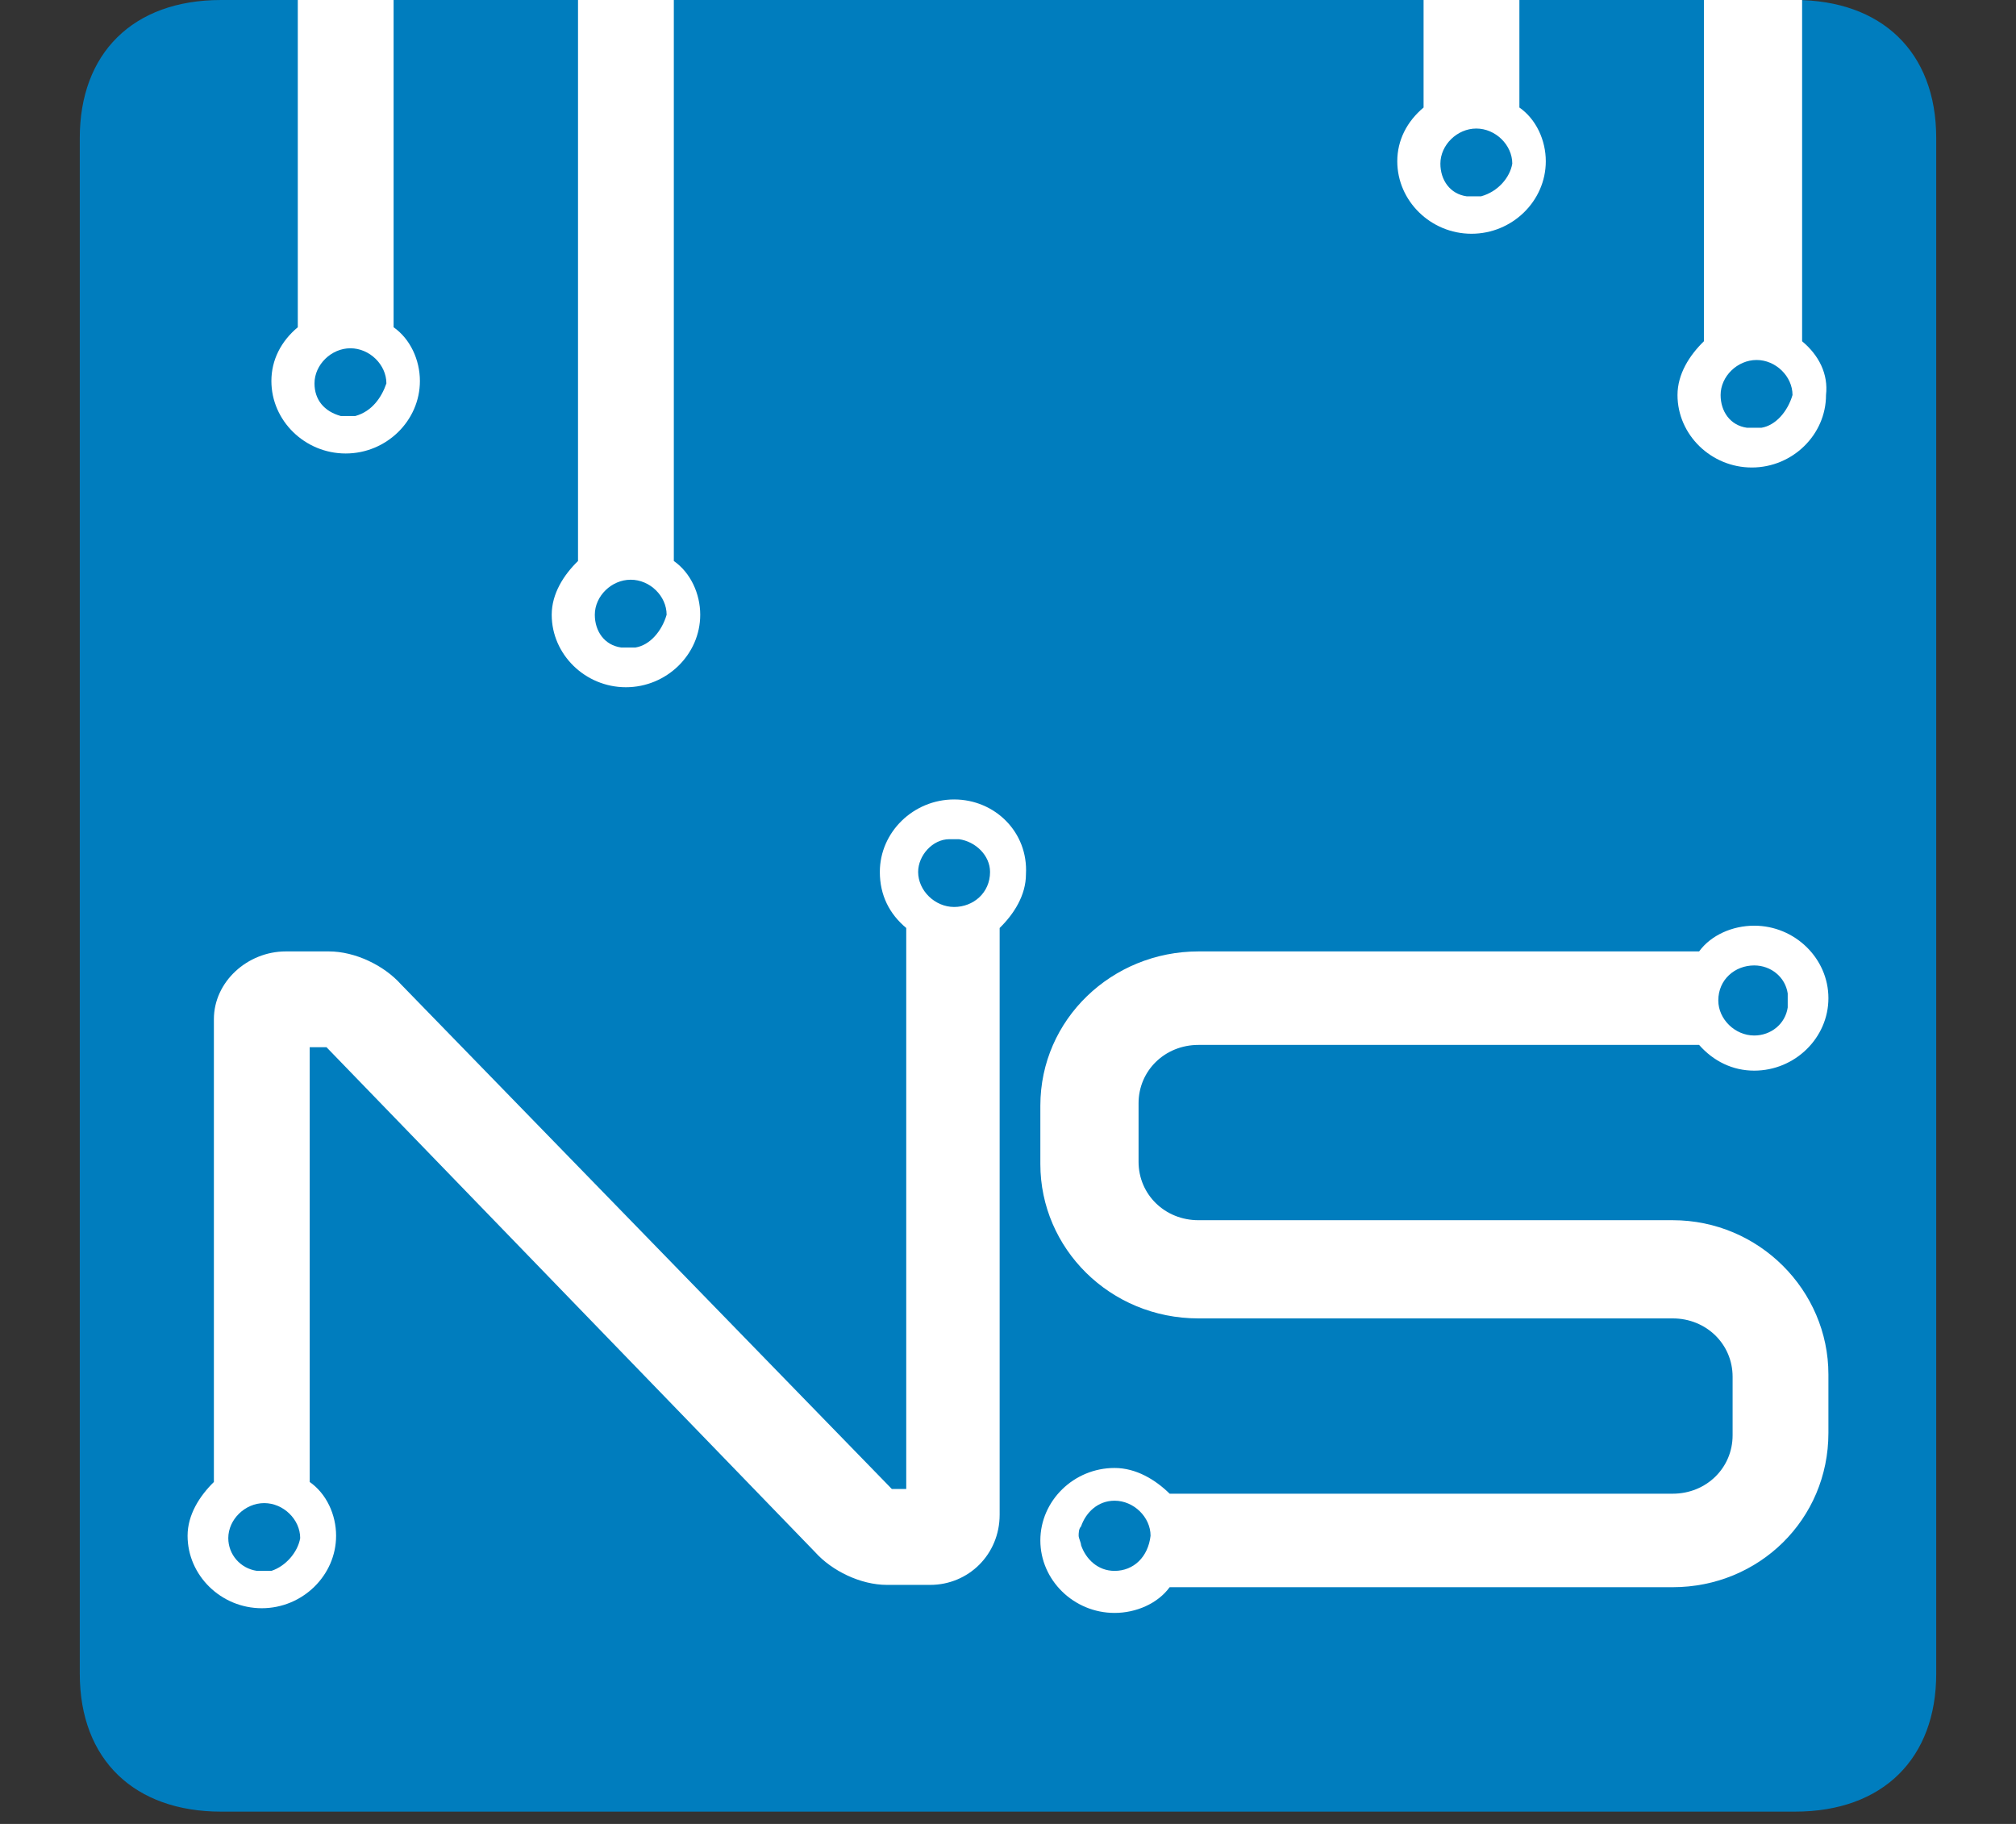 <svg width="21" height="19" viewBox="0 0 21 19" fill="none" xmlns="http://www.w3.org/2000/svg">
<rect x="0" y="0" width="21" height="19" fill="#333333" stroke="none"/>
<path d="M20.169 17.435C20.169 18.312 19.62 18.872 18.697 18.872H2.303C1.405 18.872 0.831 18.336 0.831 17.435V1.437C0.831 0.56 1.38 0 2.303 0H18.697C19.595 0 20.169 0.536 20.169 1.437V17.435Z" fill="#007DBE"/>
<path d="M7.044 0H6.021V5.844C5.871 5.99 5.747 6.185 5.747 6.404C5.747 6.818 6.096 7.159 6.52 7.159C6.944 7.159 7.294 6.818 7.294 6.404C7.294 6.185 7.194 5.966 7.019 5.844V0H7.044ZM6.62 6.745C6.595 6.745 6.57 6.745 6.545 6.745C6.52 6.745 6.495 6.745 6.47 6.745C6.296 6.721 6.196 6.575 6.196 6.404C6.196 6.209 6.37 6.039 6.57 6.039C6.77 6.039 6.944 6.209 6.944 6.404C6.894 6.575 6.77 6.721 6.62 6.745Z" fill="white"/>
<path d="M4.125 0H3.102V3.409C2.927 3.555 2.827 3.75 2.827 3.969C2.827 4.383 3.176 4.724 3.601 4.724C4.025 4.724 4.374 4.383 4.374 3.969C4.374 3.75 4.274 3.531 4.1 3.409V0H4.125ZM3.7 4.334C3.675 4.334 3.65 4.334 3.626 4.334C3.601 4.334 3.576 4.334 3.551 4.334C3.376 4.286 3.276 4.164 3.276 3.994C3.276 3.799 3.451 3.628 3.65 3.628C3.85 3.628 4.025 3.799 4.025 3.994C3.975 4.14 3.875 4.286 3.7 4.334Z" fill="white"/>
<path d="M18.772 3.555V0C18.747 0 18.722 0 18.697 0H17.749V3.555C17.599 3.701 17.474 3.896 17.474 4.115C17.474 4.529 17.824 4.87 18.248 4.87C18.672 4.87 19.021 4.529 19.021 4.115C19.046 3.896 18.947 3.701 18.772 3.555ZM18.348 4.456C18.323 4.456 18.298 4.456 18.273 4.456C18.248 4.456 18.223 4.456 18.198 4.456C18.023 4.432 17.923 4.286 17.923 4.115C17.923 3.92 18.098 3.75 18.298 3.75C18.497 3.75 18.672 3.92 18.672 4.115C18.622 4.286 18.497 4.432 18.348 4.456Z" fill="white"/>
<path d="M15.852 0H14.829V1.12C14.655 1.266 14.555 1.461 14.555 1.68C14.555 2.094 14.904 2.435 15.328 2.435C15.753 2.435 16.102 2.094 16.102 1.68C16.102 1.461 16.002 1.242 15.827 1.12V0H15.852ZM15.428 2.045C15.403 2.045 15.378 2.045 15.353 2.045C15.328 2.045 15.303 2.045 15.278 2.045C15.104 2.021 15.004 1.875 15.004 1.705C15.004 1.51 15.179 1.339 15.378 1.339C15.578 1.339 15.753 1.51 15.753 1.705C15.728 1.851 15.603 1.997 15.428 2.045Z" fill="white"/>
<path d="M9.939 8.328C9.514 8.328 9.165 8.669 9.165 9.083C9.165 9.326 9.265 9.521 9.44 9.667V15.511H9.29L4.175 10.252C4 10.057 3.7 9.911 3.426 9.911H2.977C2.578 9.911 2.228 10.227 2.228 10.617V15.438C2.079 15.584 1.954 15.779 1.954 15.998C1.954 16.412 2.303 16.753 2.727 16.753C3.151 16.753 3.501 16.412 3.501 15.998C3.501 15.779 3.401 15.56 3.226 15.438V10.909H3.376C3.376 10.909 3.376 10.909 3.401 10.909L8.491 16.169C8.666 16.364 8.965 16.51 9.24 16.51H9.689C10.088 16.51 10.413 16.193 10.413 15.779V9.667C10.562 9.521 10.687 9.326 10.687 9.107C10.712 8.669 10.363 8.328 9.939 8.328ZM2.827 16.364C2.802 16.364 2.777 16.364 2.752 16.364C2.727 16.364 2.702 16.364 2.677 16.364C2.503 16.339 2.378 16.193 2.378 16.023C2.378 15.828 2.553 15.658 2.752 15.658C2.952 15.658 3.127 15.828 3.127 16.023C3.102 16.169 2.977 16.315 2.827 16.364ZM9.939 9.448C9.739 9.448 9.564 9.278 9.564 9.083C9.564 8.912 9.714 8.742 9.889 8.742C9.914 8.742 9.914 8.742 9.939 8.742C9.964 8.742 9.964 8.742 9.989 8.742C10.163 8.766 10.313 8.912 10.313 9.083C10.313 9.302 10.138 9.448 9.939 9.448Z" fill="white"/>
<path d="M17.424 12.711H12.484C12.134 12.711 11.86 12.443 11.86 12.102V11.493C11.86 11.153 12.134 10.885 12.484 10.885H17.699C17.849 11.055 18.048 11.153 18.273 11.153C18.697 11.153 19.046 10.812 19.046 10.398C19.046 9.984 18.697 9.643 18.273 9.643C18.048 9.643 17.824 9.74 17.699 9.911H12.484C11.585 9.911 10.837 10.617 10.837 11.518V12.127C10.837 13.003 11.56 13.734 12.484 13.734H17.424C17.774 13.734 18.048 14.002 18.048 14.342V14.951C18.048 15.292 17.774 15.56 17.424 15.56H12.184C12.035 15.414 11.835 15.292 11.61 15.292C11.186 15.292 10.837 15.633 10.837 16.047C10.837 16.461 11.186 16.802 11.61 16.802C11.835 16.802 12.06 16.704 12.184 16.534H17.424C18.323 16.534 19.046 15.828 19.046 14.927V14.318C19.046 13.442 18.323 12.711 17.424 12.711ZM18.273 10.057C18.448 10.057 18.597 10.179 18.622 10.349C18.622 10.373 18.622 10.398 18.622 10.422C18.622 10.446 18.622 10.471 18.622 10.495C18.597 10.666 18.448 10.787 18.273 10.787C18.073 10.787 17.899 10.617 17.899 10.422C17.899 10.203 18.073 10.057 18.273 10.057ZM11.61 16.364C11.436 16.364 11.311 16.242 11.261 16.096C11.261 16.071 11.236 16.023 11.236 15.998C11.236 15.974 11.236 15.925 11.261 15.901C11.311 15.755 11.436 15.633 11.61 15.633C11.81 15.633 11.985 15.804 11.985 15.998C11.96 16.218 11.81 16.364 11.61 16.364Z" fill="white"/>
</svg>
